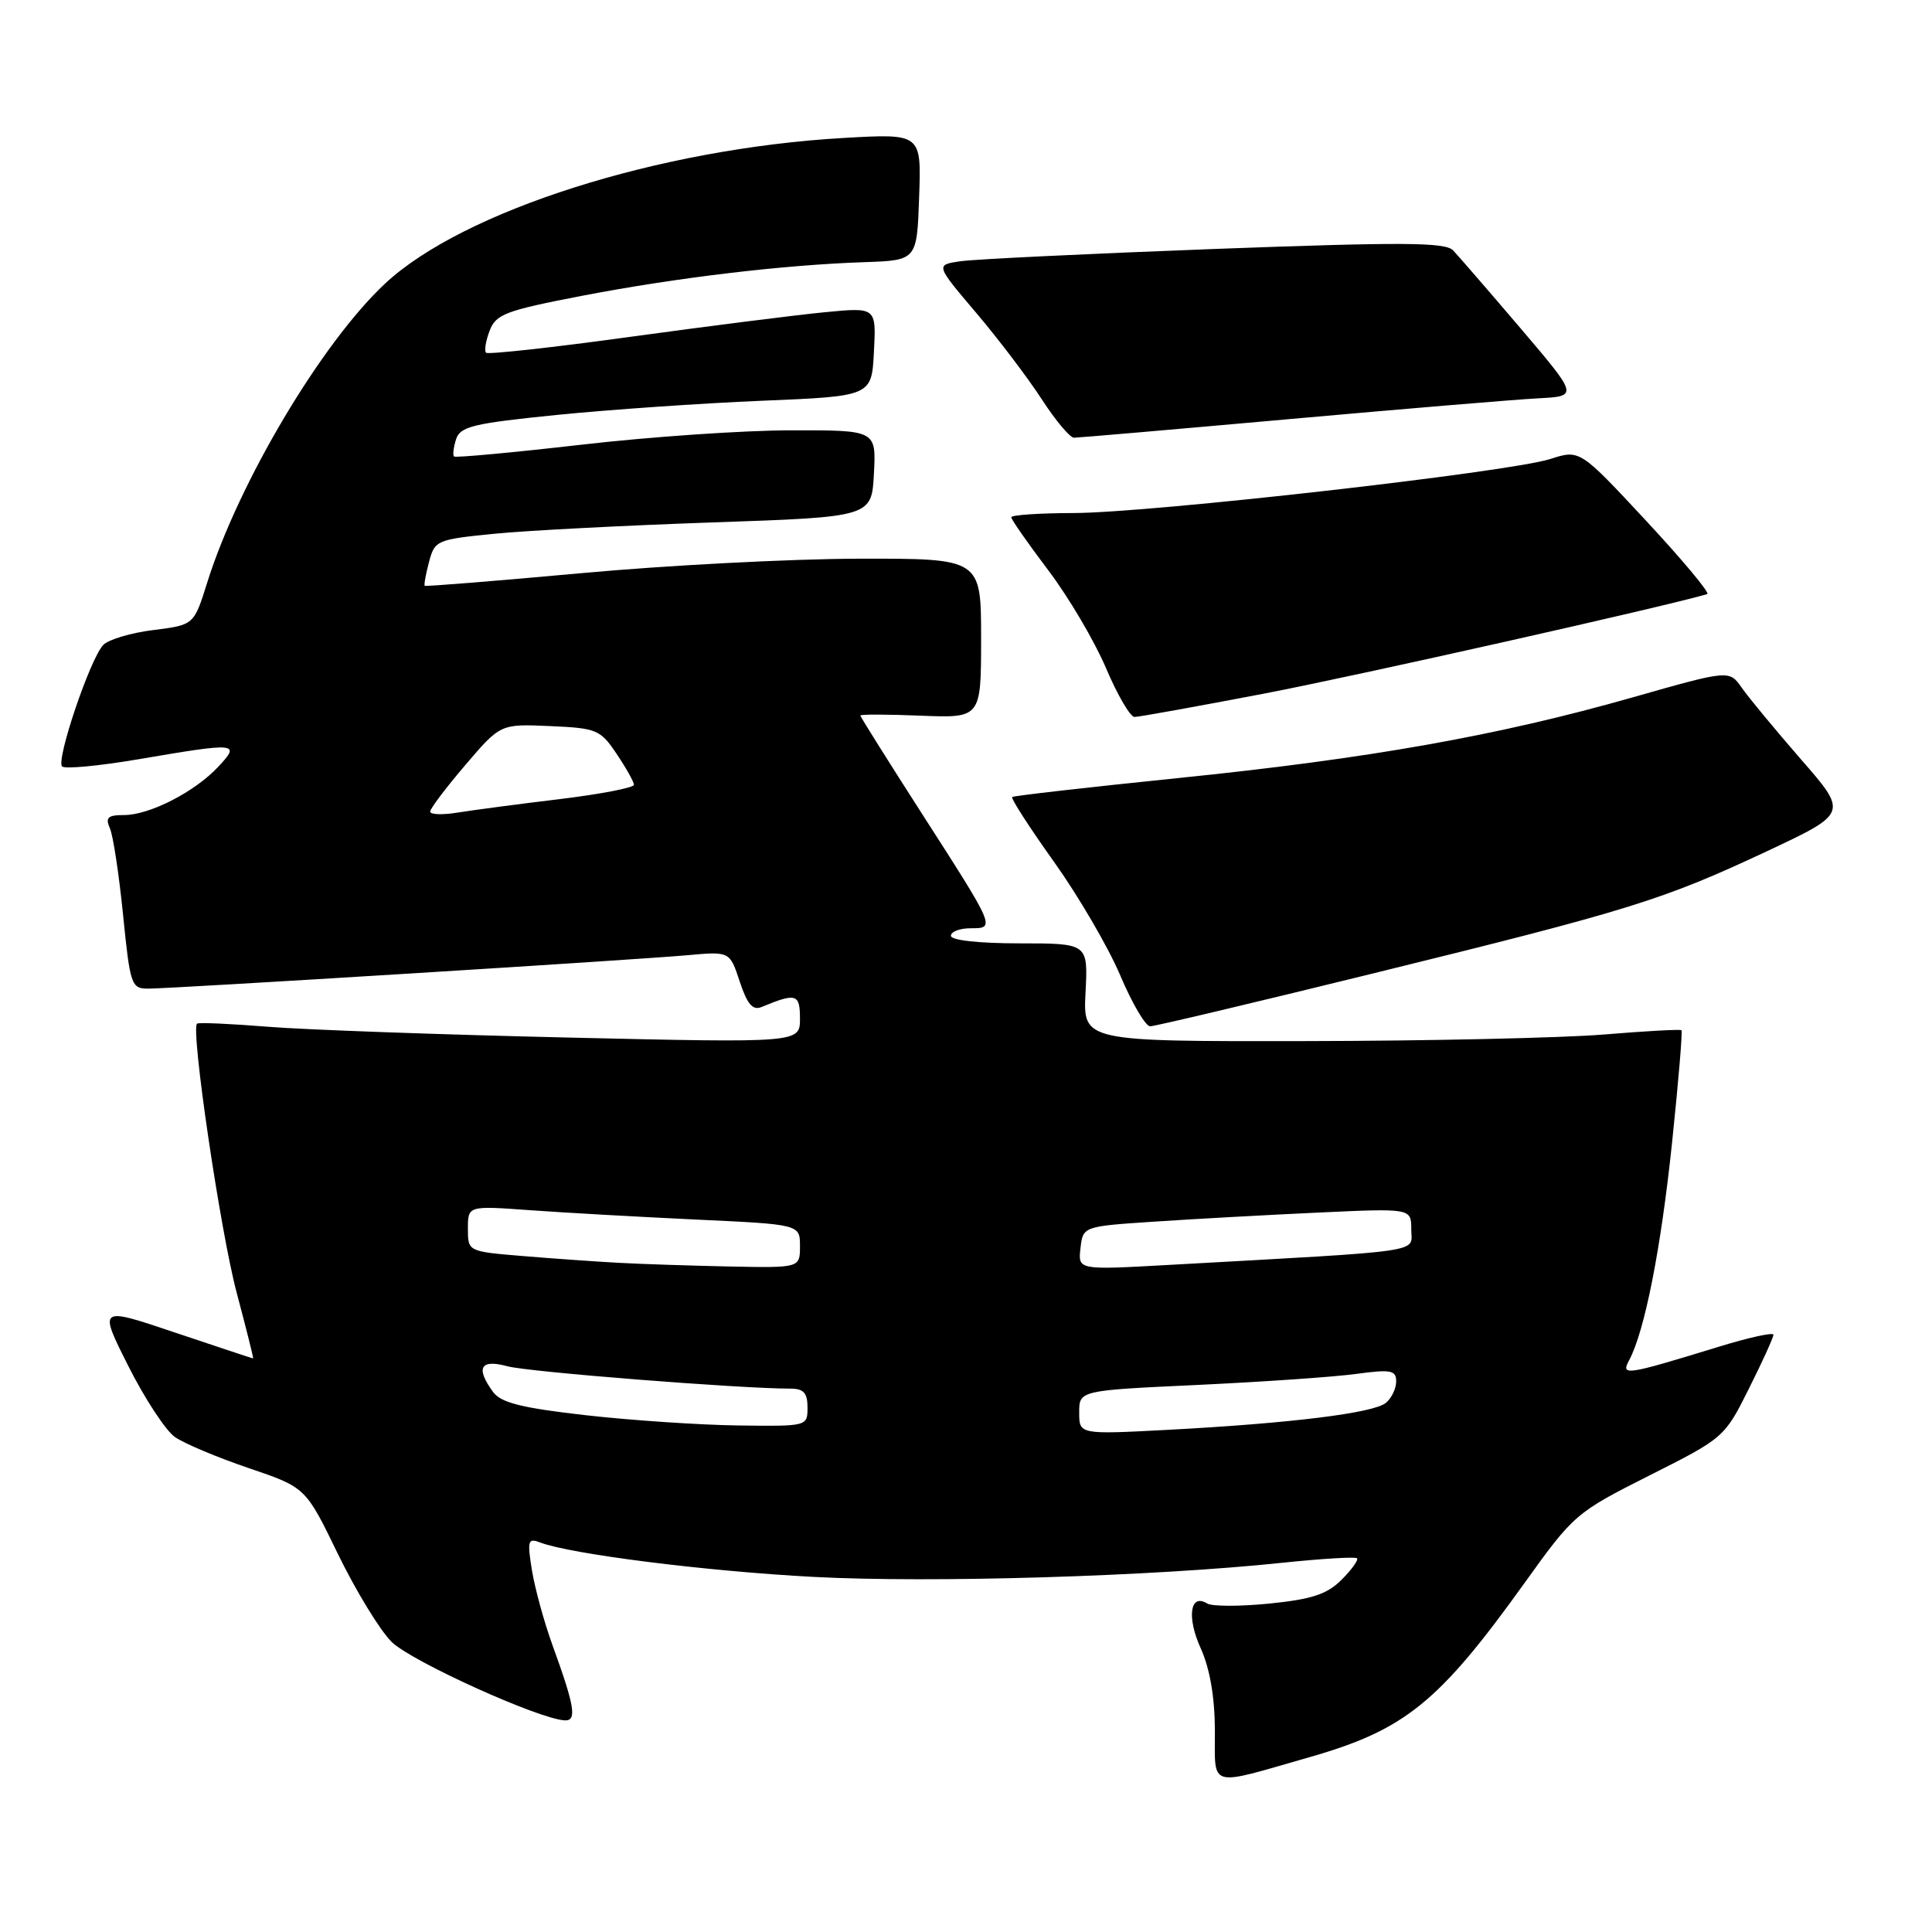 <?xml version="1.0" encoding="UTF-8" standalone="no"?>
<!DOCTYPE svg PUBLIC "-//W3C//DTD SVG 1.1//EN" "http://www.w3.org/Graphics/SVG/1.1/DTD/svg11.dtd" >
<svg xmlns="http://www.w3.org/2000/svg" xmlns:xlink="http://www.w3.org/1999/xlink" version="1.1" viewBox="0 0 256 256">
 <g >
 <path fill="currentColor"
d=" M 173.50 232.84 C 186.17 229.22 190.65 225.58 201.99 209.78 C 208.54 200.65 208.81 200.42 218.57 195.50 C 228.43 190.54 228.52 190.45 231.74 184.00 C 233.53 180.43 234.99 177.21 234.99 176.86 C 235.00 176.51 231.74 177.22 227.75 178.45 C 215.39 182.24 214.75 182.34 215.86 180.26 C 217.93 176.39 220.07 165.55 221.55 151.47 C 222.40 143.38 222.96 136.65 222.80 136.51 C 222.63 136.37 218.00 136.62 212.50 137.08 C 207.00 137.53 189.22 137.93 173.00 137.95 C 143.50 138.00 143.50 138.00 143.84 131.50 C 144.17 125.00 144.17 125.00 135.09 125.00 C 129.70 125.00 126.00 124.59 126.00 124.00 C 126.00 123.45 127.17 123.00 128.61 123.00 C 131.93 123.00 131.95 123.05 122.08 107.69 C 117.64 100.77 114.00 94.97 114.00 94.81 C 114.00 94.64 117.60 94.65 122.00 94.83 C 130.00 95.15 130.00 95.15 130.00 84.58 C 130.00 74.00 130.00 74.00 113.75 74.03 C 104.81 74.05 88.28 74.91 77.00 75.95 C 65.72 76.98 56.40 77.73 56.28 77.62 C 56.16 77.50 56.42 76.07 56.85 74.45 C 57.61 71.59 57.88 71.48 65.57 70.72 C 69.93 70.29 82.95 69.62 94.50 69.22 C 115.50 68.50 115.50 68.50 115.80 62.75 C 116.10 57.00 116.10 57.00 104.80 57.02 C 98.58 57.02 86.08 57.88 77.00 58.93 C 67.92 59.97 60.35 60.67 60.16 60.49 C 59.97 60.30 60.09 59.28 60.43 58.21 C 60.97 56.51 62.68 56.10 73.78 54.98 C 80.77 54.28 93.03 53.43 101.00 53.10 C 115.50 52.50 115.50 52.50 115.80 46.61 C 116.11 40.71 116.11 40.71 109.30 41.37 C 105.56 41.73 94.03 43.19 83.68 44.61 C 73.33 46.04 64.66 46.99 64.41 46.74 C 64.15 46.49 64.36 45.17 64.88 43.82 C 65.71 41.63 66.99 41.15 77.15 39.19 C 89.69 36.78 103.79 35.10 114.50 34.74 C 121.50 34.50 121.50 34.50 121.79 26.10 C 122.09 17.69 122.09 17.69 111.79 18.28 C 87.33 19.68 61.33 27.94 51.01 37.59 C 42.62 45.43 31.63 63.92 27.47 77.15 C 25.70 82.81 25.70 82.81 20.35 83.48 C 17.41 83.84 14.41 84.73 13.70 85.44 C 11.99 87.15 7.39 100.72 8.23 101.56 C 8.59 101.92 13.13 101.49 18.32 100.61 C 31.51 98.36 31.91 98.40 28.92 101.60 C 25.81 104.93 19.82 108.00 16.43 108.00 C 14.28 108.00 13.93 108.33 14.56 109.75 C 14.99 110.71 15.77 115.89 16.31 121.25 C 17.24 130.50 17.40 131.00 19.61 131.00 C 22.77 131.00 84.11 127.20 91.10 126.57 C 96.70 126.06 96.70 126.06 98.02 130.07 C 99.02 133.09 99.74 133.92 100.92 133.43 C 105.51 131.53 106.00 131.68 106.00 134.98 C 106.00 138.19 106.00 138.19 75.25 137.48 C 58.34 137.09 40.45 136.45 35.50 136.05 C 30.55 135.65 26.32 135.46 26.11 135.64 C 25.24 136.33 29.20 163.21 31.37 171.32 C 32.64 176.10 33.62 180.00 33.54 180.00 C 33.46 180.00 28.82 178.46 23.22 176.58 C 13.05 173.15 13.05 173.15 17.00 181.00 C 19.17 185.32 21.95 189.55 23.17 190.41 C 24.40 191.27 28.80 193.12 32.95 194.53 C 40.50 197.09 40.50 197.09 44.77 205.90 C 47.13 210.75 50.32 215.99 51.88 217.55 C 54.44 220.11 71.53 227.85 74.87 227.96 C 76.46 228.01 76.14 226.06 73.21 218.00 C 72.11 214.97 70.89 210.52 70.49 208.10 C 69.85 204.17 69.96 203.77 71.52 204.37 C 75.58 205.93 93.58 208.20 107.84 208.95 C 123.38 209.77 152.70 208.89 169.96 207.07 C 175.16 206.53 179.59 206.26 179.81 206.48 C 180.03 206.70 179.11 207.98 177.77 209.32 C 175.84 211.25 173.84 211.91 168.22 212.48 C 164.32 212.87 160.59 212.87 159.95 212.47 C 157.69 211.07 157.23 214.29 159.09 218.38 C 160.31 221.08 160.96 224.83 160.98 229.27 C 161.00 237.03 159.93 236.73 173.50 232.84 Z  M 182.00 128.97 C 216.01 120.61 220.31 119.27 234.18 112.77 C 244.86 107.75 244.86 107.75 238.65 100.63 C 235.24 96.71 231.70 92.43 230.79 91.13 C 229.14 88.76 229.14 88.76 216.21 92.44 C 198.45 97.49 181.36 100.53 156.00 103.11 C 144.18 104.32 134.33 105.44 134.12 105.61 C 133.92 105.78 136.41 109.65 139.67 114.21 C 142.92 118.77 146.87 125.54 148.44 129.25 C 150.01 132.96 151.80 136.00 152.40 135.99 C 153.01 135.99 166.32 132.83 182.00 128.97 Z  M 167.43 91.92 C 179.61 89.59 220.85 80.32 226.22 78.72 C 226.62 78.60 222.98 74.24 218.14 69.03 C 209.33 59.56 209.33 59.56 205.42 60.82 C 200.02 62.56 152.37 67.96 142.25 67.98 C 137.71 67.99 134.00 68.24 134.00 68.54 C 134.00 68.84 136.20 71.99 138.89 75.55 C 141.58 79.10 145.02 84.93 146.54 88.50 C 148.06 92.08 149.76 95.00 150.33 95.00 C 150.90 95.00 158.59 93.61 167.43 91.92 Z  M 170.89 55.53 C 186.07 54.17 200.89 52.93 203.82 52.78 C 209.14 52.50 209.14 52.50 201.48 43.50 C 197.26 38.55 193.24 33.91 192.55 33.18 C 191.51 32.09 185.91 32.06 160.89 32.99 C 144.18 33.62 129.03 34.35 127.23 34.62 C 123.96 35.10 123.96 35.10 129.33 41.43 C 132.29 44.92 136.20 50.07 138.02 52.88 C 139.85 55.70 141.77 58.00 142.31 58.00 C 142.84 58.00 155.70 56.89 170.89 55.53 Z  M 143.00 187.16 C 143.00 184.24 143.00 184.24 158.71 183.51 C 167.36 183.10 176.81 182.45 179.71 182.05 C 184.31 181.43 185.00 181.56 185.00 183.04 C 185.00 183.99 184.39 185.27 183.63 185.89 C 182.01 187.24 170.97 188.60 154.75 189.46 C 143.00 190.08 143.00 190.08 143.00 187.16 Z  M 77.59 187.52 C 69.12 186.56 66.38 185.87 65.34 184.45 C 62.99 181.23 63.64 180.06 67.25 181.04 C 70.03 181.79 98.03 184.00 104.73 184.00 C 106.48 184.00 107.00 184.57 107.00 186.50 C 107.00 189.00 106.98 189.00 97.75 188.88 C 92.66 188.81 83.59 188.20 77.59 187.52 Z  M 82.00 167.33 C 78.97 167.17 73.24 166.76 69.25 166.43 C 62.00 165.83 62.00 165.83 62.00 162.80 C 62.00 159.76 62.00 159.76 70.25 160.36 C 74.79 160.69 84.69 161.24 92.25 161.60 C 106.00 162.24 106.00 162.24 106.00 165.12 C 106.00 168.00 106.00 168.00 96.75 167.82 C 91.66 167.71 85.03 167.50 82.00 167.33 Z  M 143.17 165.39 C 143.50 162.50 143.50 162.50 153.00 161.87 C 158.22 161.52 168.01 160.98 174.75 160.67 C 187.00 160.10 187.00 160.10 187.00 162.91 C 187.00 166.05 189.62 165.67 154.67 167.62 C 142.84 168.28 142.84 168.28 143.17 165.39 Z  M 57.00 107.54 C 57.00 107.14 59.10 104.37 61.66 101.37 C 66.31 95.92 66.31 95.92 72.87 96.21 C 79.08 96.48 79.55 96.68 81.71 99.90 C 82.97 101.77 84.00 103.61 84.00 103.99 C 84.00 104.38 79.56 105.23 74.14 105.89 C 68.71 106.54 62.64 107.35 60.64 107.67 C 58.64 108.00 57.00 107.94 57.00 107.54 Z "/>
</g>
</svg>